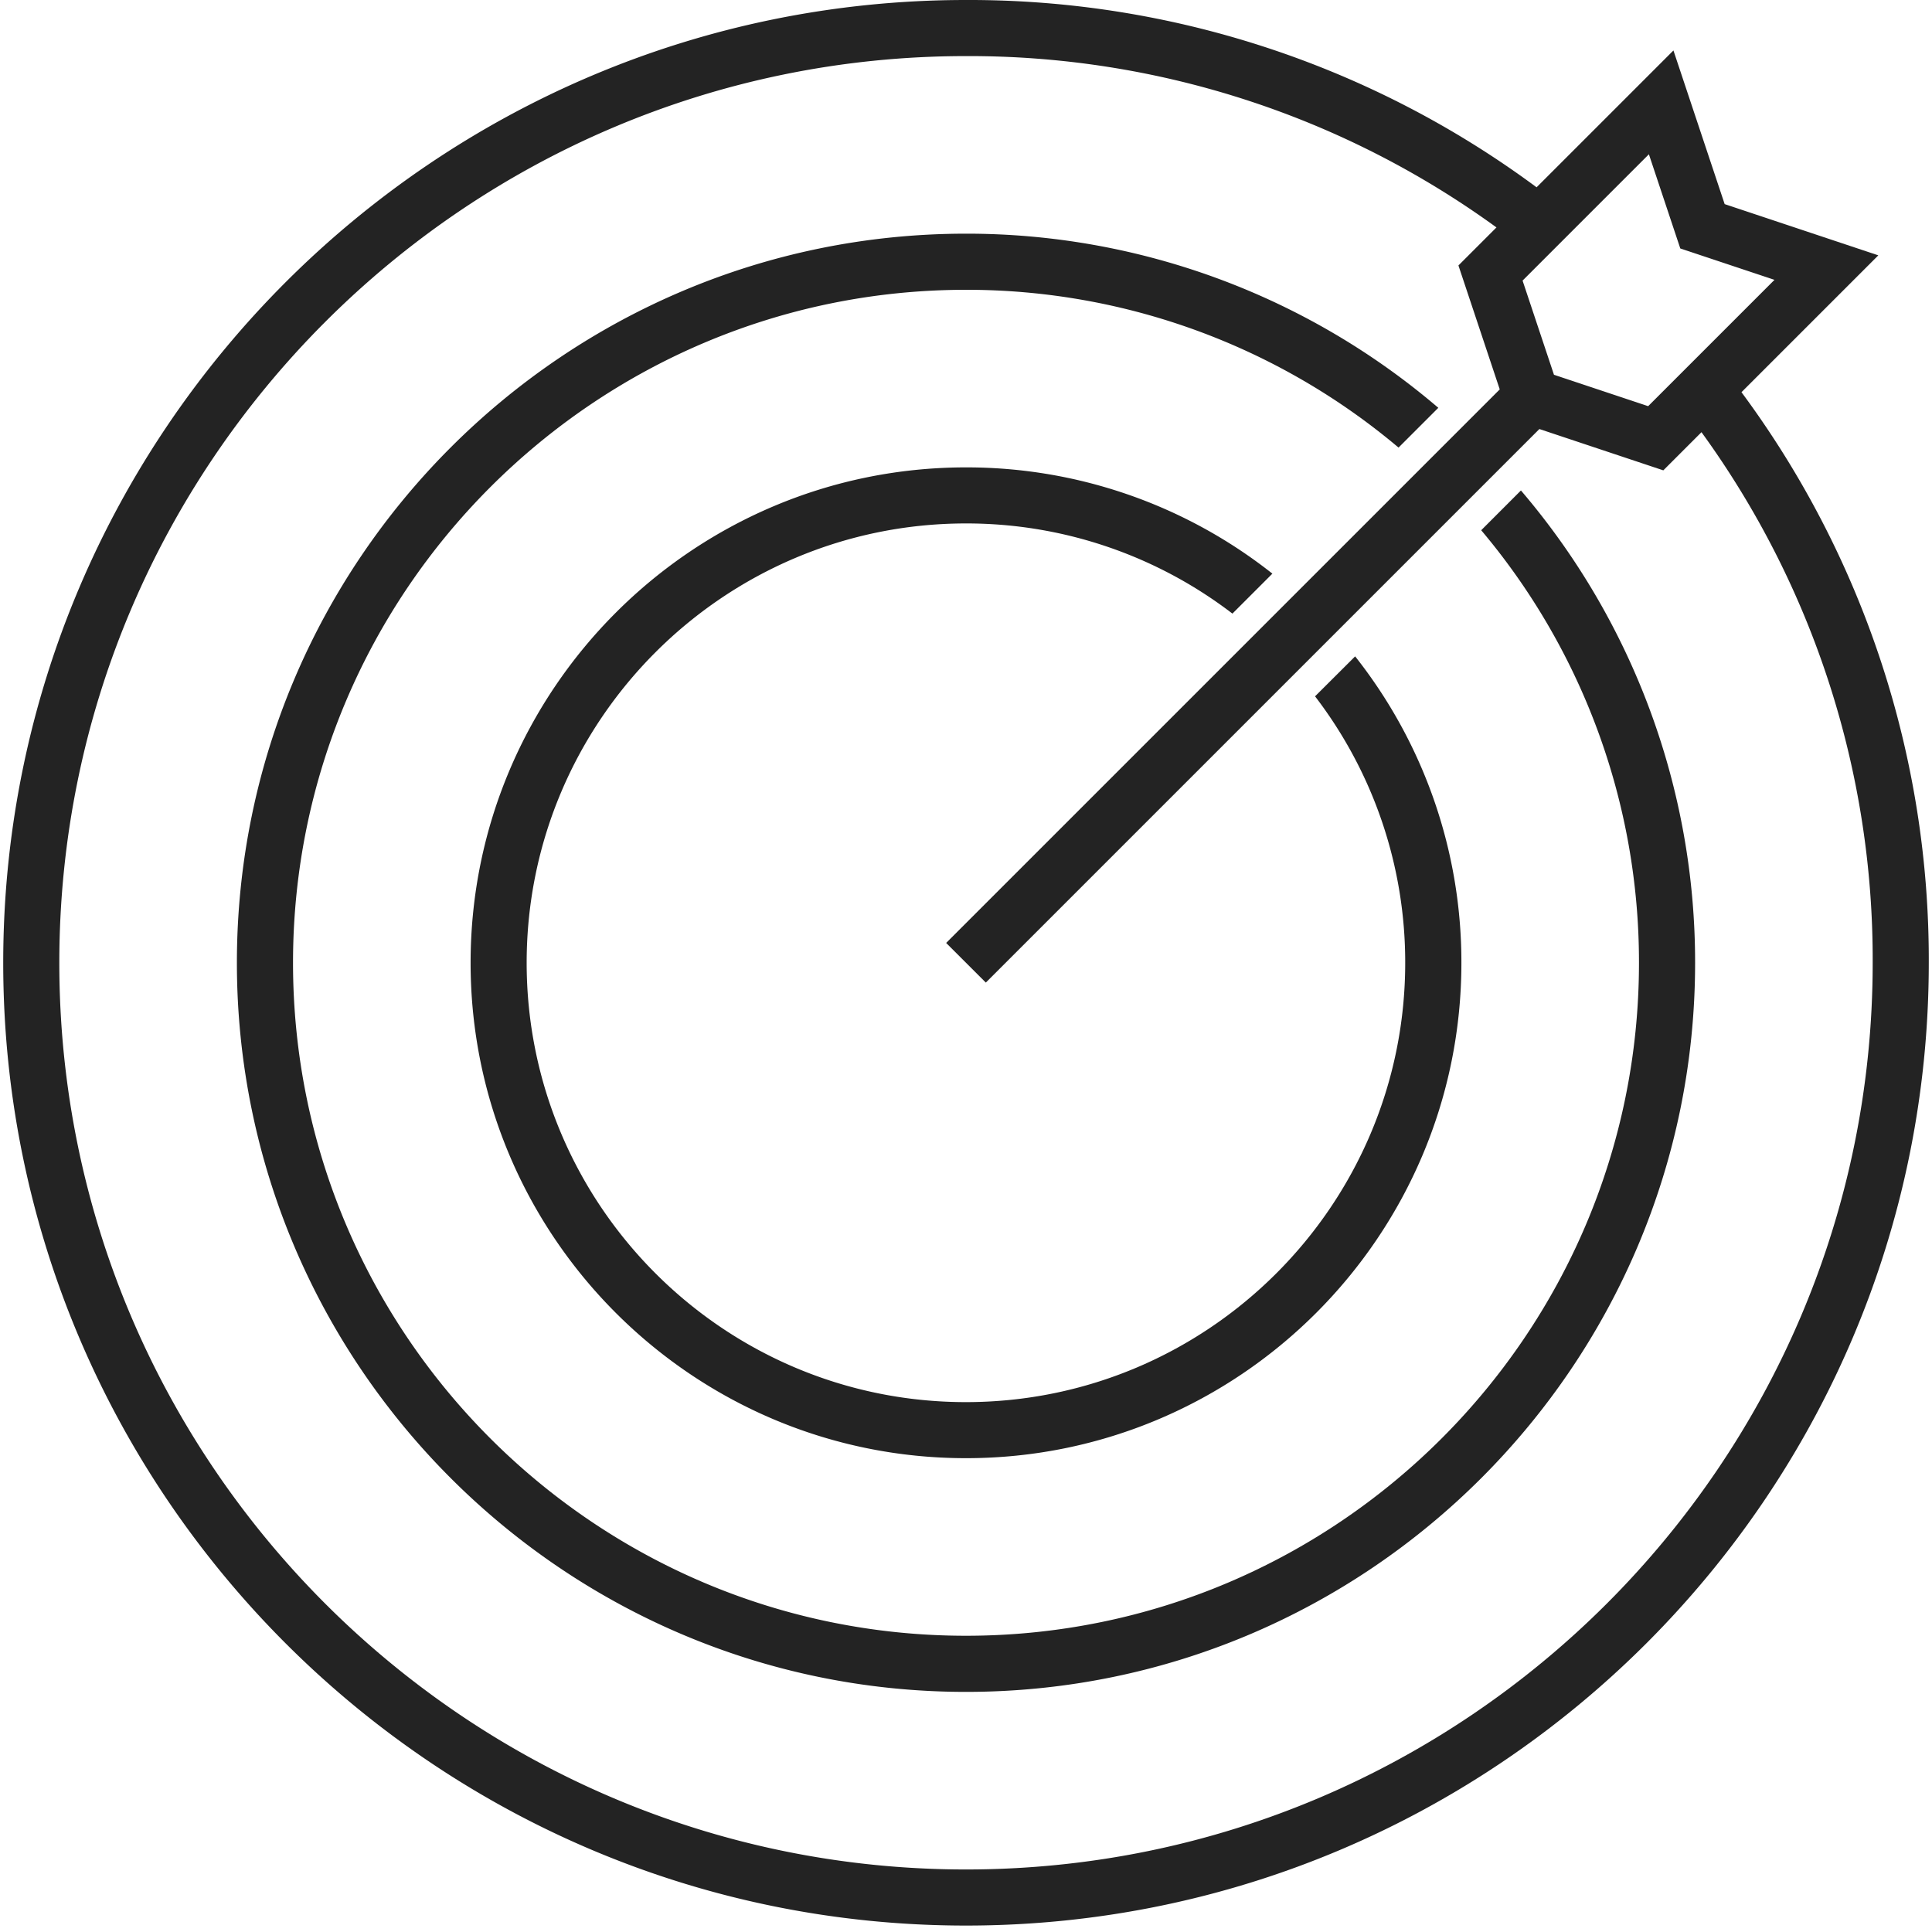 <svg id="Icons" xmlns="http://www.w3.org/2000/svg" viewBox="0 0 600 600"><defs><style>.cls-1{fill:#232323;}</style></defs><title>detail</title><path class="cls-1" d="M540.83,121.8l42.5-42.5L535.61,63.39,519.7,15.67l-42.5,42.5A295.93,295.93,0,0,0,300,0C135.13,0,1,134.13,1,299S135.13,598,300,598,599,463.87,599,299A295.93,295.93,0,0,0,540.83,121.8Zm-19-44.64,29.25,9.75-39.23,39.23-29.25-9.75-9.75-29.25,39.23-39.23ZM300,580.58C144.73,580.58,18.42,454.26,18.42,299S144.73,17.42,300,17.42A278.64,278.64,0,0,1,464.74,70.63l-1,1L452.93,82.44l12.83,38.49L293.84,292.84l12.32,12.31L478.07,133.24l38.49,12.83,10.85-10.85,1-1A278.64,278.64,0,0,1,581.58,299C581.58,454.26,455.26,580.58,300,580.58Z"/><path class="cls-1" d="M146.15,299c0,84.84,69,153.85,153.85,153.85s153.85-69,153.85-153.85a153.1,153.1,0,0,0-33-95.16L408.4,216.25a135.73,135.73,0,0,1,28,82.75c0,75.23-61.2,136.44-136.44,136.44S163.56,374.23,163.56,299,224.77,162.56,300,162.56a135.73,135.73,0,0,1,82.74,28l12.41-12.41a153.1,153.1,0,0,0-95.16-33C215.16,145.15,146.15,214.16,146.15,299Z"/><path class="cls-1" d="M460,164.67A208.06,208.06,0,0,1,509,299c0,115.25-93.76,209-209,209S91,414.25,91,299,184.75,90,300,90a208.07,208.07,0,0,1,134.33,49l12.35-12.35A225.43,225.43,0,0,0,300,72.57C175.15,72.57,73.57,174.15,73.57,299S175.15,525.43,300,525.43,526.43,423.85,526.43,299a225.43,225.43,0,0,0-54.09-146.68Z"/></svg>